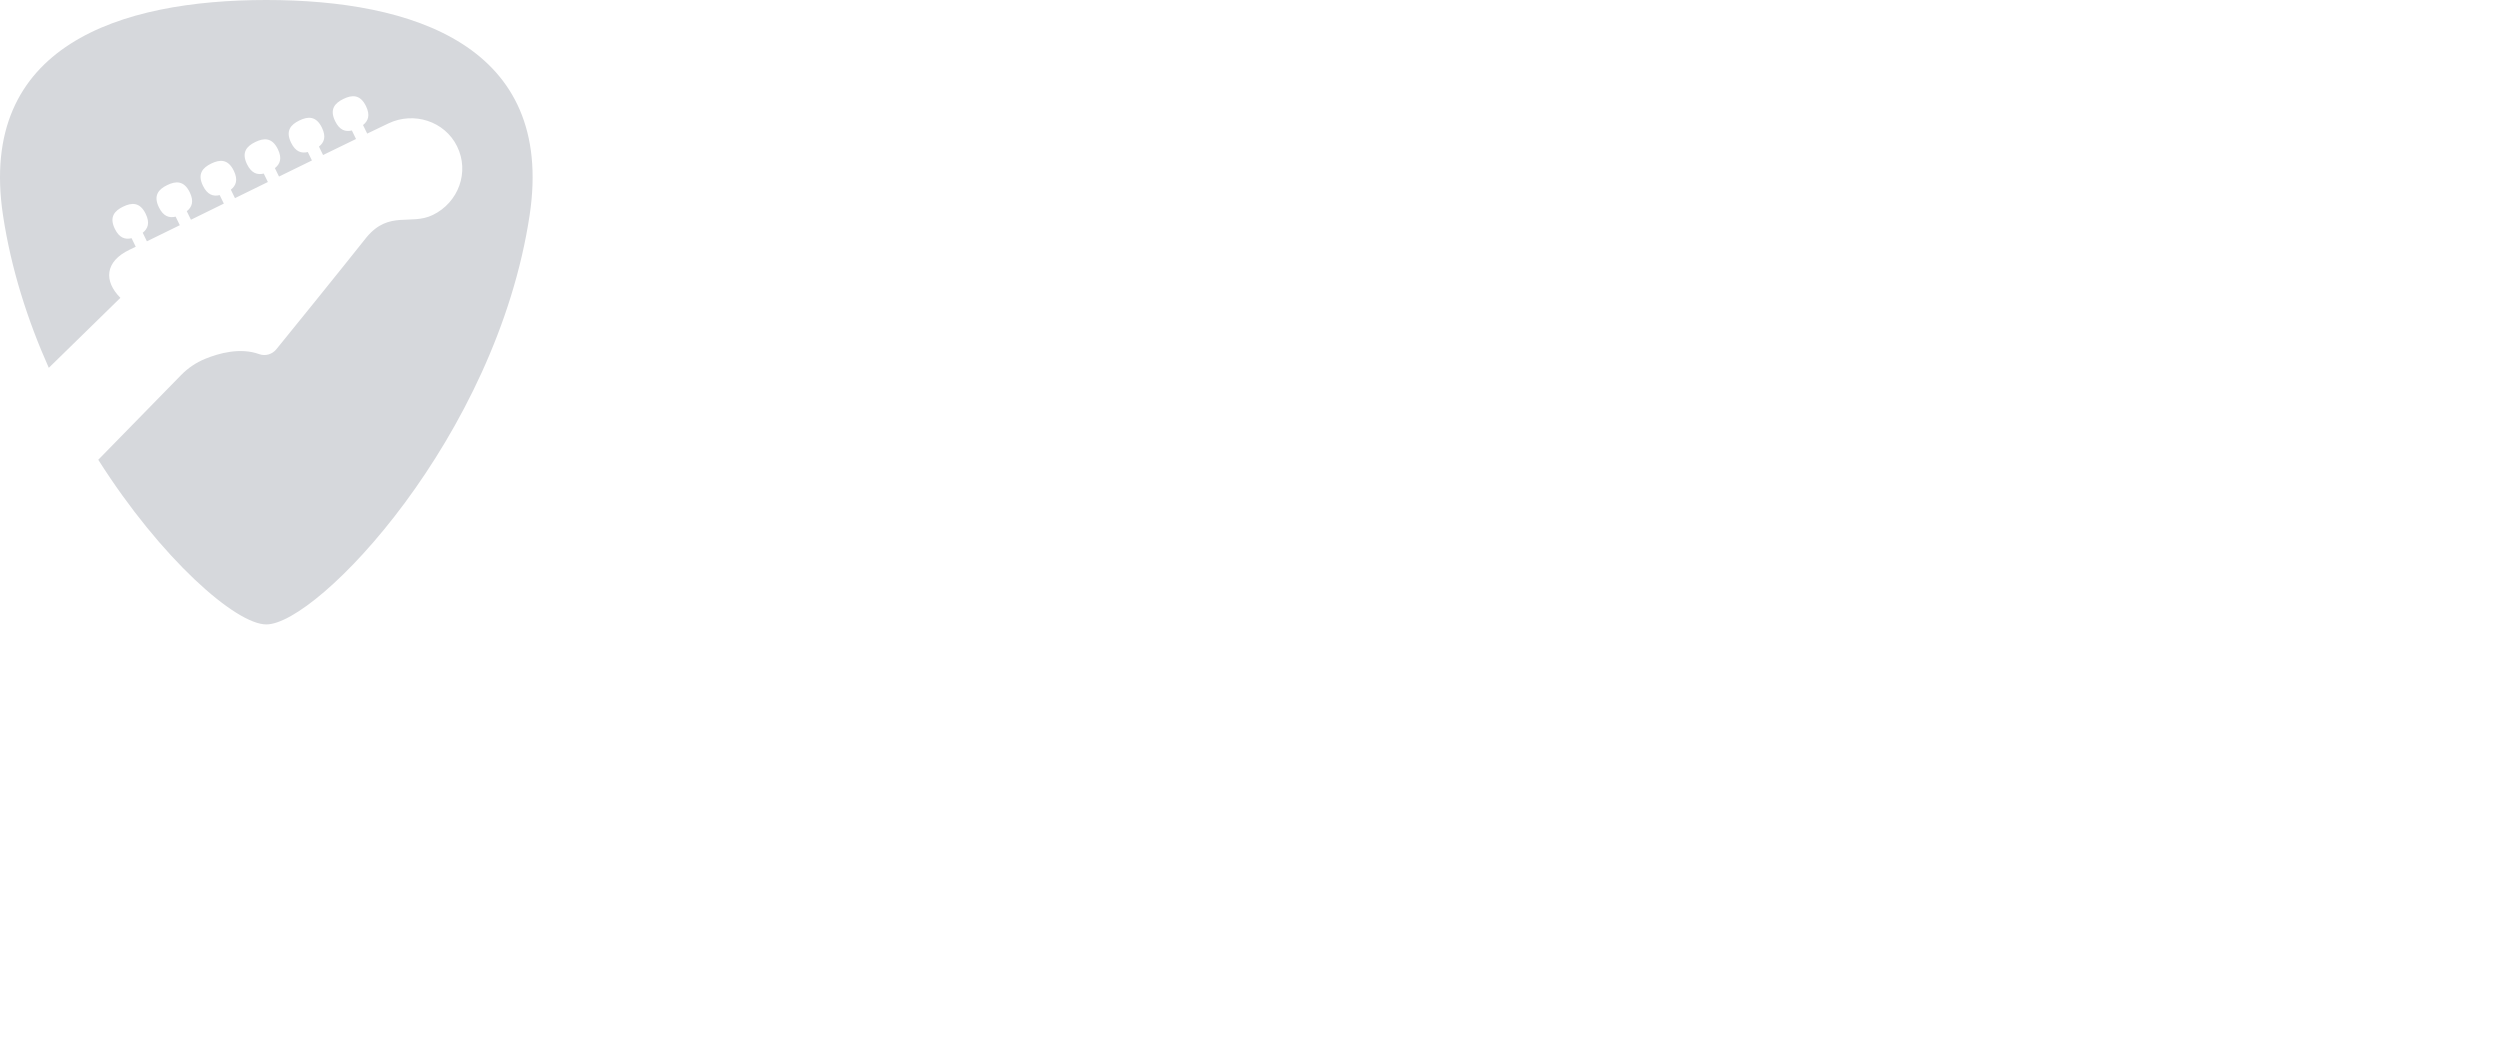 <?xml version="1.0" encoding="UTF-8" standalone="no"?>
<svg id="Vrstva_1" 

 viewBox="0 0 5050.444 2130.968" version="1.1"
   sodipodi:docname="logo.svg" inkscape:version="1.2.2 (732a01da63, 2022-12-09)"
   xmlns:inkscape="http://www.inkscape.org/namespaces/inkscape"
   xmlns:sodipodi="http://sodipodi.sourceforge.net/DTD/sodipodi-0.dtd" xmlns="http://www.w3.org/2000/svg"
   xmlns:svg="http://www.w3.org/2000/svg">
   <sodipodi:namedview id="namedview133" pagecolor="#ffffff" bordercolor="#000000" borderopacity="0.25"
      inkscape:showpageshadow="2" inkscape:pageopacity="0.0" inkscape:pagecheckerboard="0" inkscape:deskcolor="#d1d1d1"
      showgrid="false" inkscape:zoom="0.23958288" inkscape:cx="2525.2222" inkscape:cy="1064.3498"
      inkscape:window-width="1920" inkscape:window-height="1009" inkscape:window-x="-8" inkscape:window-y="-8"
      inkscape:window-maximized="1" inkscape:current-layer="Vrstva_1" />
   <defs id="defs126">
      <style id="style124">
         .cls-1 {
            fill: #fff;
         }

         .cls-2 {
            fill: #D6D8DC;
         }
      </style>
   </defs>
   <path class="cls-2"
      d="m538,0C243.49,0-45.643,91.411,6.031,434.674c16.301,108.283,49.743,212.547,92.553,308.402,88.809-86.824,144.643-141.408,144.643-141.408-33.682-33.682-31.778-73.33,18.739-97.312,3.051-1.449,7.188-3.438,12.263-5.893l-8.416-17.267c-12.858,3.155-24.802-.377-33.821-18.88-11.729-24.064-.503-36.449,16.703-44.835,17.205-8.386,33.876-9.598,45.605,14.466,9.016,18.502,4.441,30.085-5.965,38.27l8.425,17.287c17.762-8.665,40.458-19.781,66.488-32.547l-8.426-17.289c-12.859,3.156-24.804-.376-33.821-18.879-11.729-24.064-.503-36.448,16.704-44.834,17.205-8.386,33.876-9.598,45.604,14.466,9.018,18.501,4.442,30.085-5.965,38.27l8.398,17.23c20.785-10.198,43.158-21.18,66.456-32.613l-8.366-17.166c-12.859,3.156-24.803-.377-33.821-18.879-11.729-24.064-.504-36.448,16.703-44.835,17.206-8.386,33.877-9.598,45.605,14.467,9.018,18.501,4.442,30.084-5.963,38.269l8.337,17.107c21.756-10.674,44.081-21.623,66.466-32.591l-8.317-17.063c-12.858,3.155-24.803-.377-33.821-18.879-11.728-24.064-.502-36.449,16.703-44.834,17.206-8.386,33.877-9.598,45.606,14.466,9.017,18.502,4.441,30.085-5.965,38.27l8.294,17.019c22.475-11.005,44.813-21.931,66.501-32.52l-8.309-17.047c-12.858,3.156-24.803-.377-33.821-18.879-11.728-24.064-.503-36.449,16.703-44.835,17.205-8.386,33.876-9.598,45.605,14.467,9.018,18.501,4.441,30.085-5.965,38.269l8.304,17.038c23.485-11.45,45.911-22.358,66.575-32.368l-8.391-17.217c-12.859,3.155-24.803-.377-33.821-18.879-11.728-24.064-.503-36.448,16.704-44.835,17.205-8.386,33.876-9.598,45.605,14.466,9.017,18.501,4.441,30.084-5.964,38.27l8.424,17.286c15.872-7.661,30.349-14.613,43.012-20.648,51.06-24.331,113.444-4.542,138.494,46.17,25.713,52.053,2.893,113.697-48.984,138.876-44.434,21.566-87.96-9.607-133.538,44.685,0,0-63.528,80.134-182.588,226.657-8.297,10.21-22.18,14.267-34.552,9.791-38.068-13.774-80.929-2.125-109.361,9.544-18.197,7.468-34.647,18.611-48.399,32.675l-167.384,171.173c127.125,200.442,277.994,332.623,339.487,332.623,104.133,0,464.57-379.02,531.969-826.746C1121.643,91.411,832.51,0,538,0Z"
      id="path130" />
</svg>
